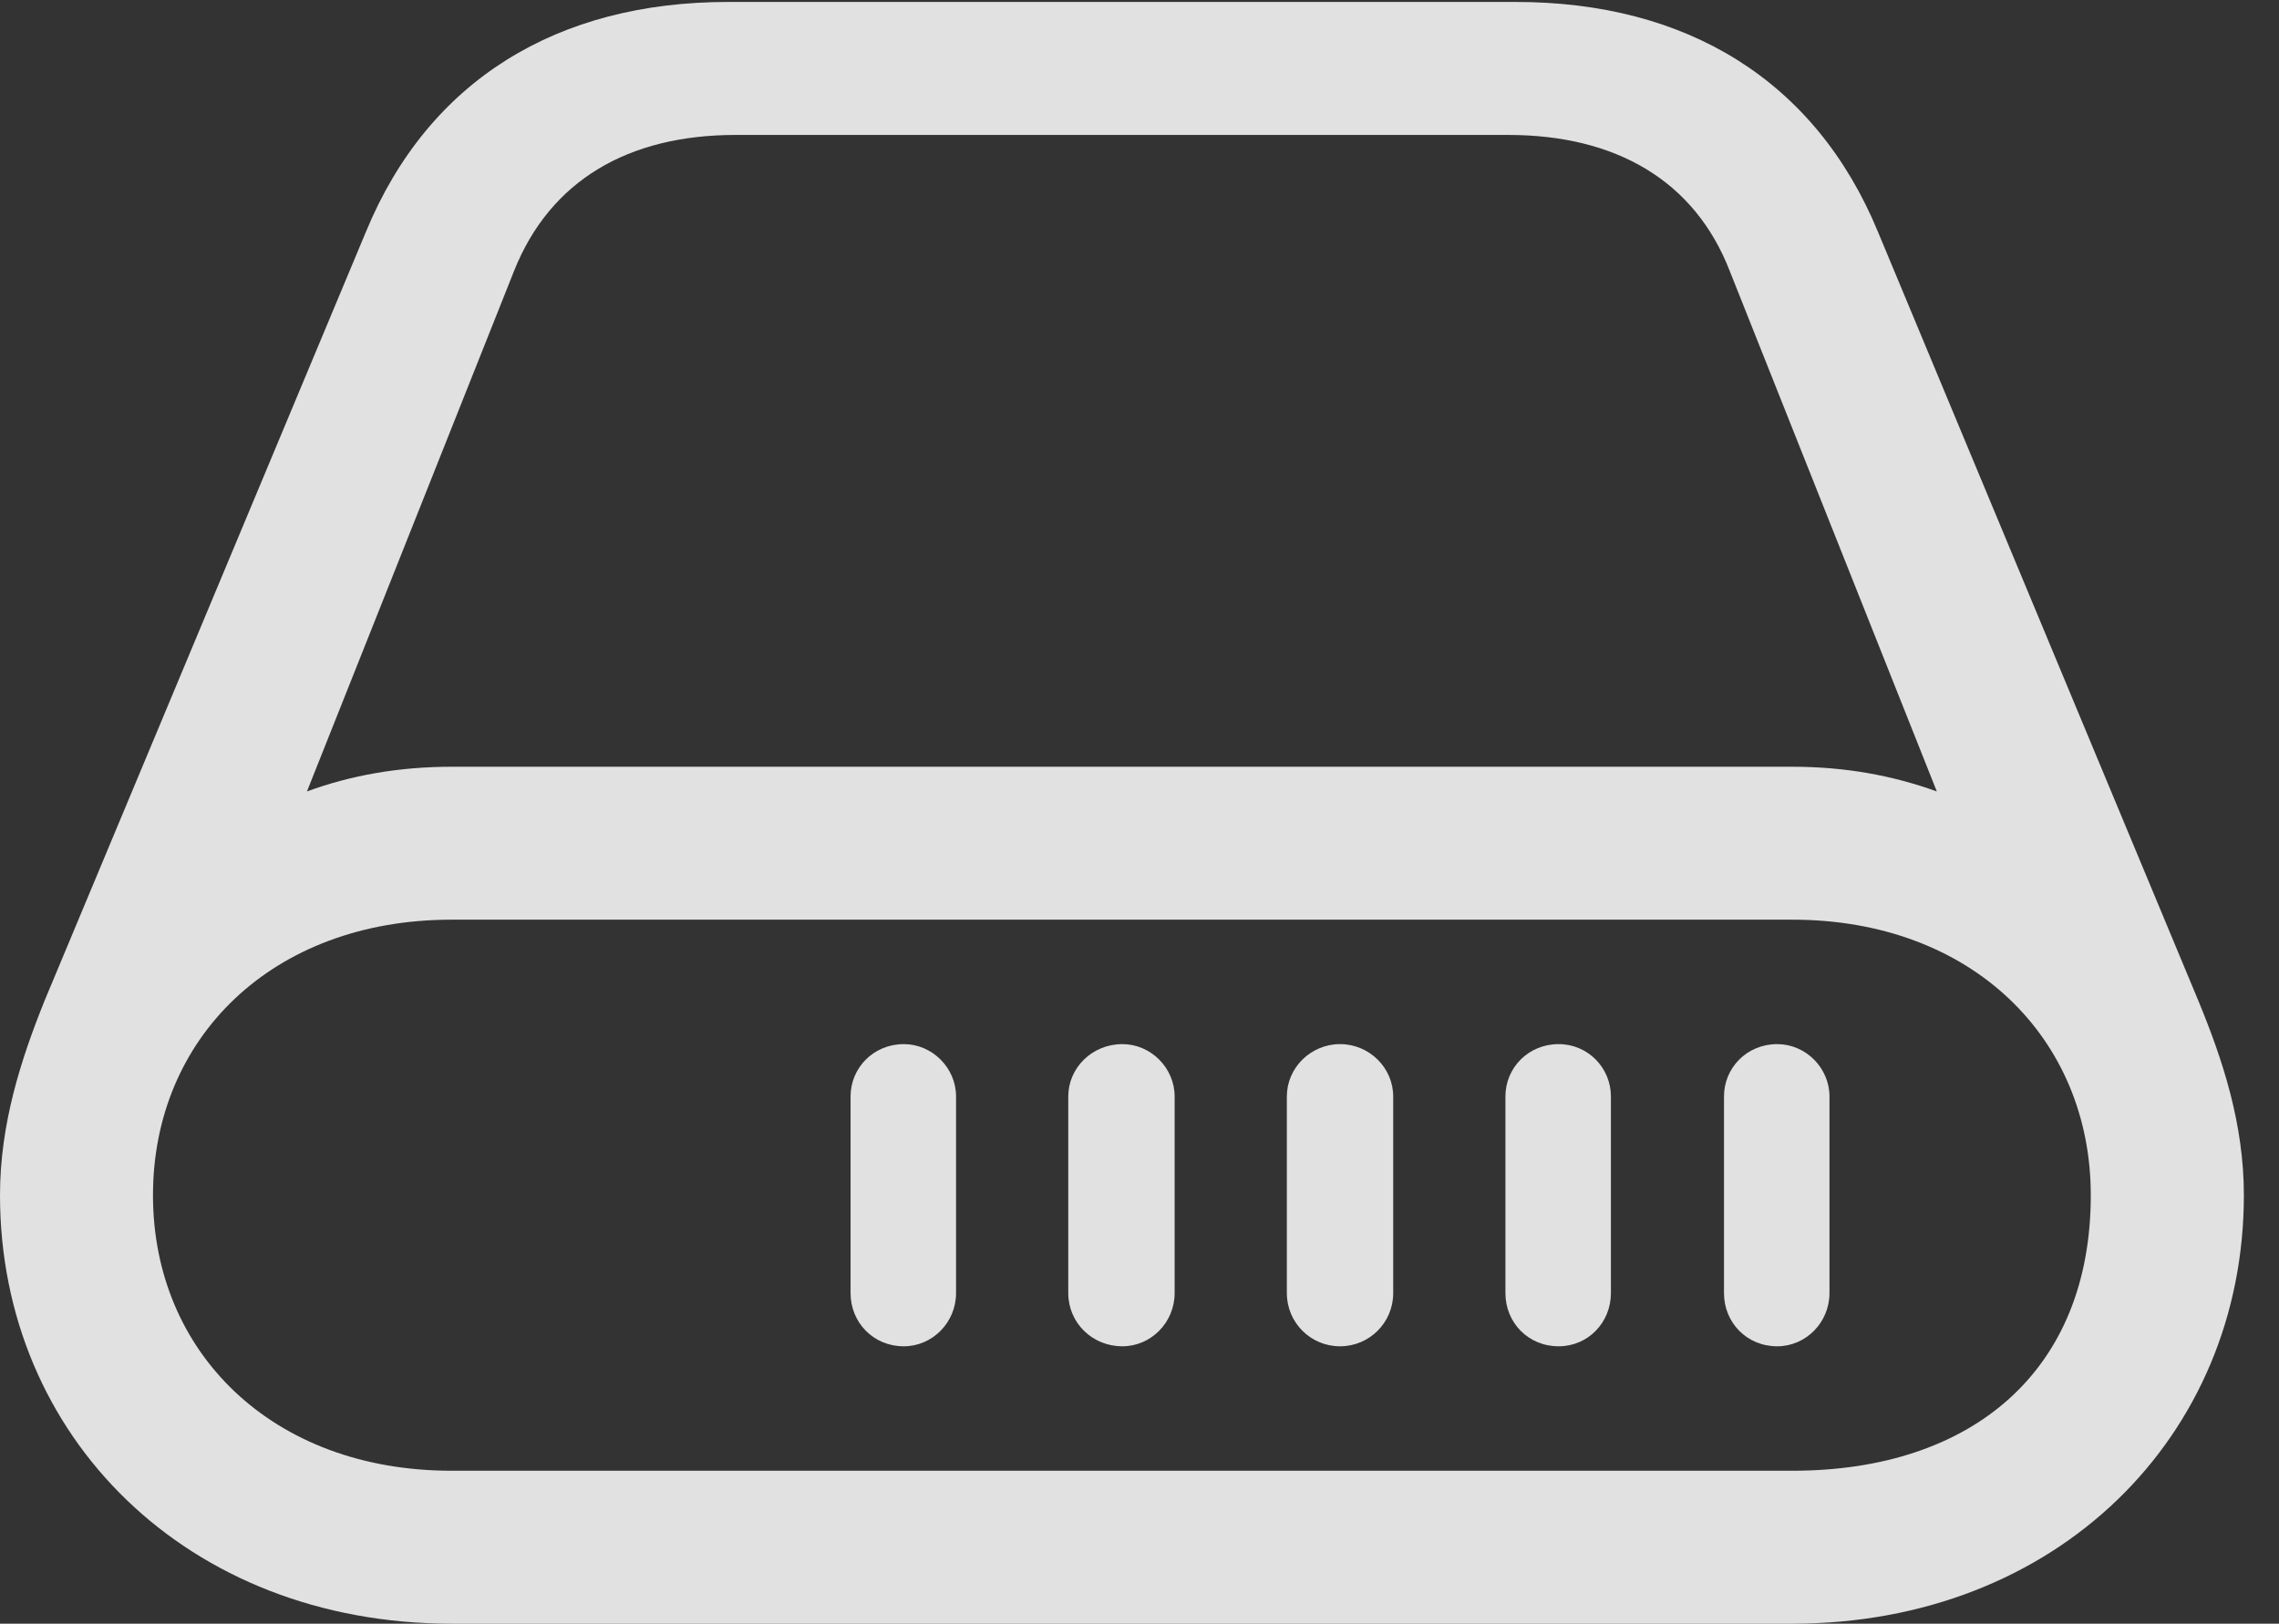<?xml version="1.0" encoding="UTF-8"?>
<!--Generator: Apple Native CoreSVG 232.5-->
<!DOCTYPE svg
PUBLIC "-//W3C//DTD SVG 1.1//EN"
       "http://www.w3.org/Graphics/SVG/1.1/DTD/svg11.dtd">
<svg version="1.1" xmlns="http://www.w3.org/2000/svg" xmlns:xlink="http://www.w3.org/1999/xlink" width="23.418" height="16.689">
 <rect width="100%" height="100%" fill="#333333" stroke="none"/>
 <g>
  <rect height="16.689" opacity="0" width="23.418" x="0" y="0"/>
  <path d="M8.74 13.291C8.74 13.594 8.975 13.838 9.287 13.838C9.58 13.838 9.824 13.594 9.824 13.291L9.824 11.27C9.824 10.977 9.58 10.732 9.287 10.732C8.975 10.732 8.74 10.977 8.74 11.27ZM10.977 13.291C10.977 13.594 11.221 13.838 11.533 13.838C11.826 13.838 12.07 13.594 12.07 13.291L12.07 11.27C12.07 10.977 11.826 10.732 11.533 10.732C11.221 10.732 10.977 10.977 10.977 11.27ZM13.223 13.291C13.223 13.594 13.467 13.838 13.77 13.838C14.072 13.838 14.316 13.594 14.316 13.291L14.316 11.27C14.316 10.977 14.072 10.732 13.77 10.732C13.467 10.732 13.223 10.977 13.223 11.27ZM15.469 13.291C15.469 13.594 15.703 13.838 16.016 13.838C16.318 13.838 16.553 13.594 16.553 13.291L16.553 11.27C16.553 10.977 16.318 10.732 16.016 10.732C15.703 10.732 15.469 10.977 15.469 11.27ZM17.715 13.291C17.715 13.594 17.949 13.838 18.262 13.838C18.555 13.838 18.799 13.594 18.799 13.291L18.799 11.27C18.799 10.977 18.555 10.732 18.262 10.732C17.949 10.732 17.715 10.977 17.715 11.27ZM0 12.285C0 14.766 1.924 16.689 4.639 16.689L18.418 16.689C21.133 16.689 23.057 14.766 23.057 12.285C23.057 11.553 22.842 10.898 22.588 10.283L19.297 2.383C18.652 0.82 17.324 0.02 15.576 0.02L7.48 0.02C5.732 0.02 4.404 0.82 3.76 2.383L0.459 10.283C0.215 10.889 0 11.553 0 12.285ZM1.572 12.285C1.572 10.674 2.793 9.453 4.639 9.453L18.418 9.453C20.264 9.453 21.484 10.674 21.484 12.285C21.484 14.092 20.264 15.117 18.418 15.117L4.639 15.117C2.793 15.117 1.572 13.896 1.572 12.285ZM3.154 8.135L5.283 2.783C5.654 1.855 6.455 1.387 7.559 1.387L15.498 1.387C16.602 1.387 17.412 1.855 17.773 2.783L19.902 8.135C19.443 7.969 18.955 7.881 18.418 7.881L4.639 7.881C4.102 7.881 3.604 7.969 3.154 8.135Z" fill="#ffffff" fill-opacity="0.85"/>
 </g>
</svg>
